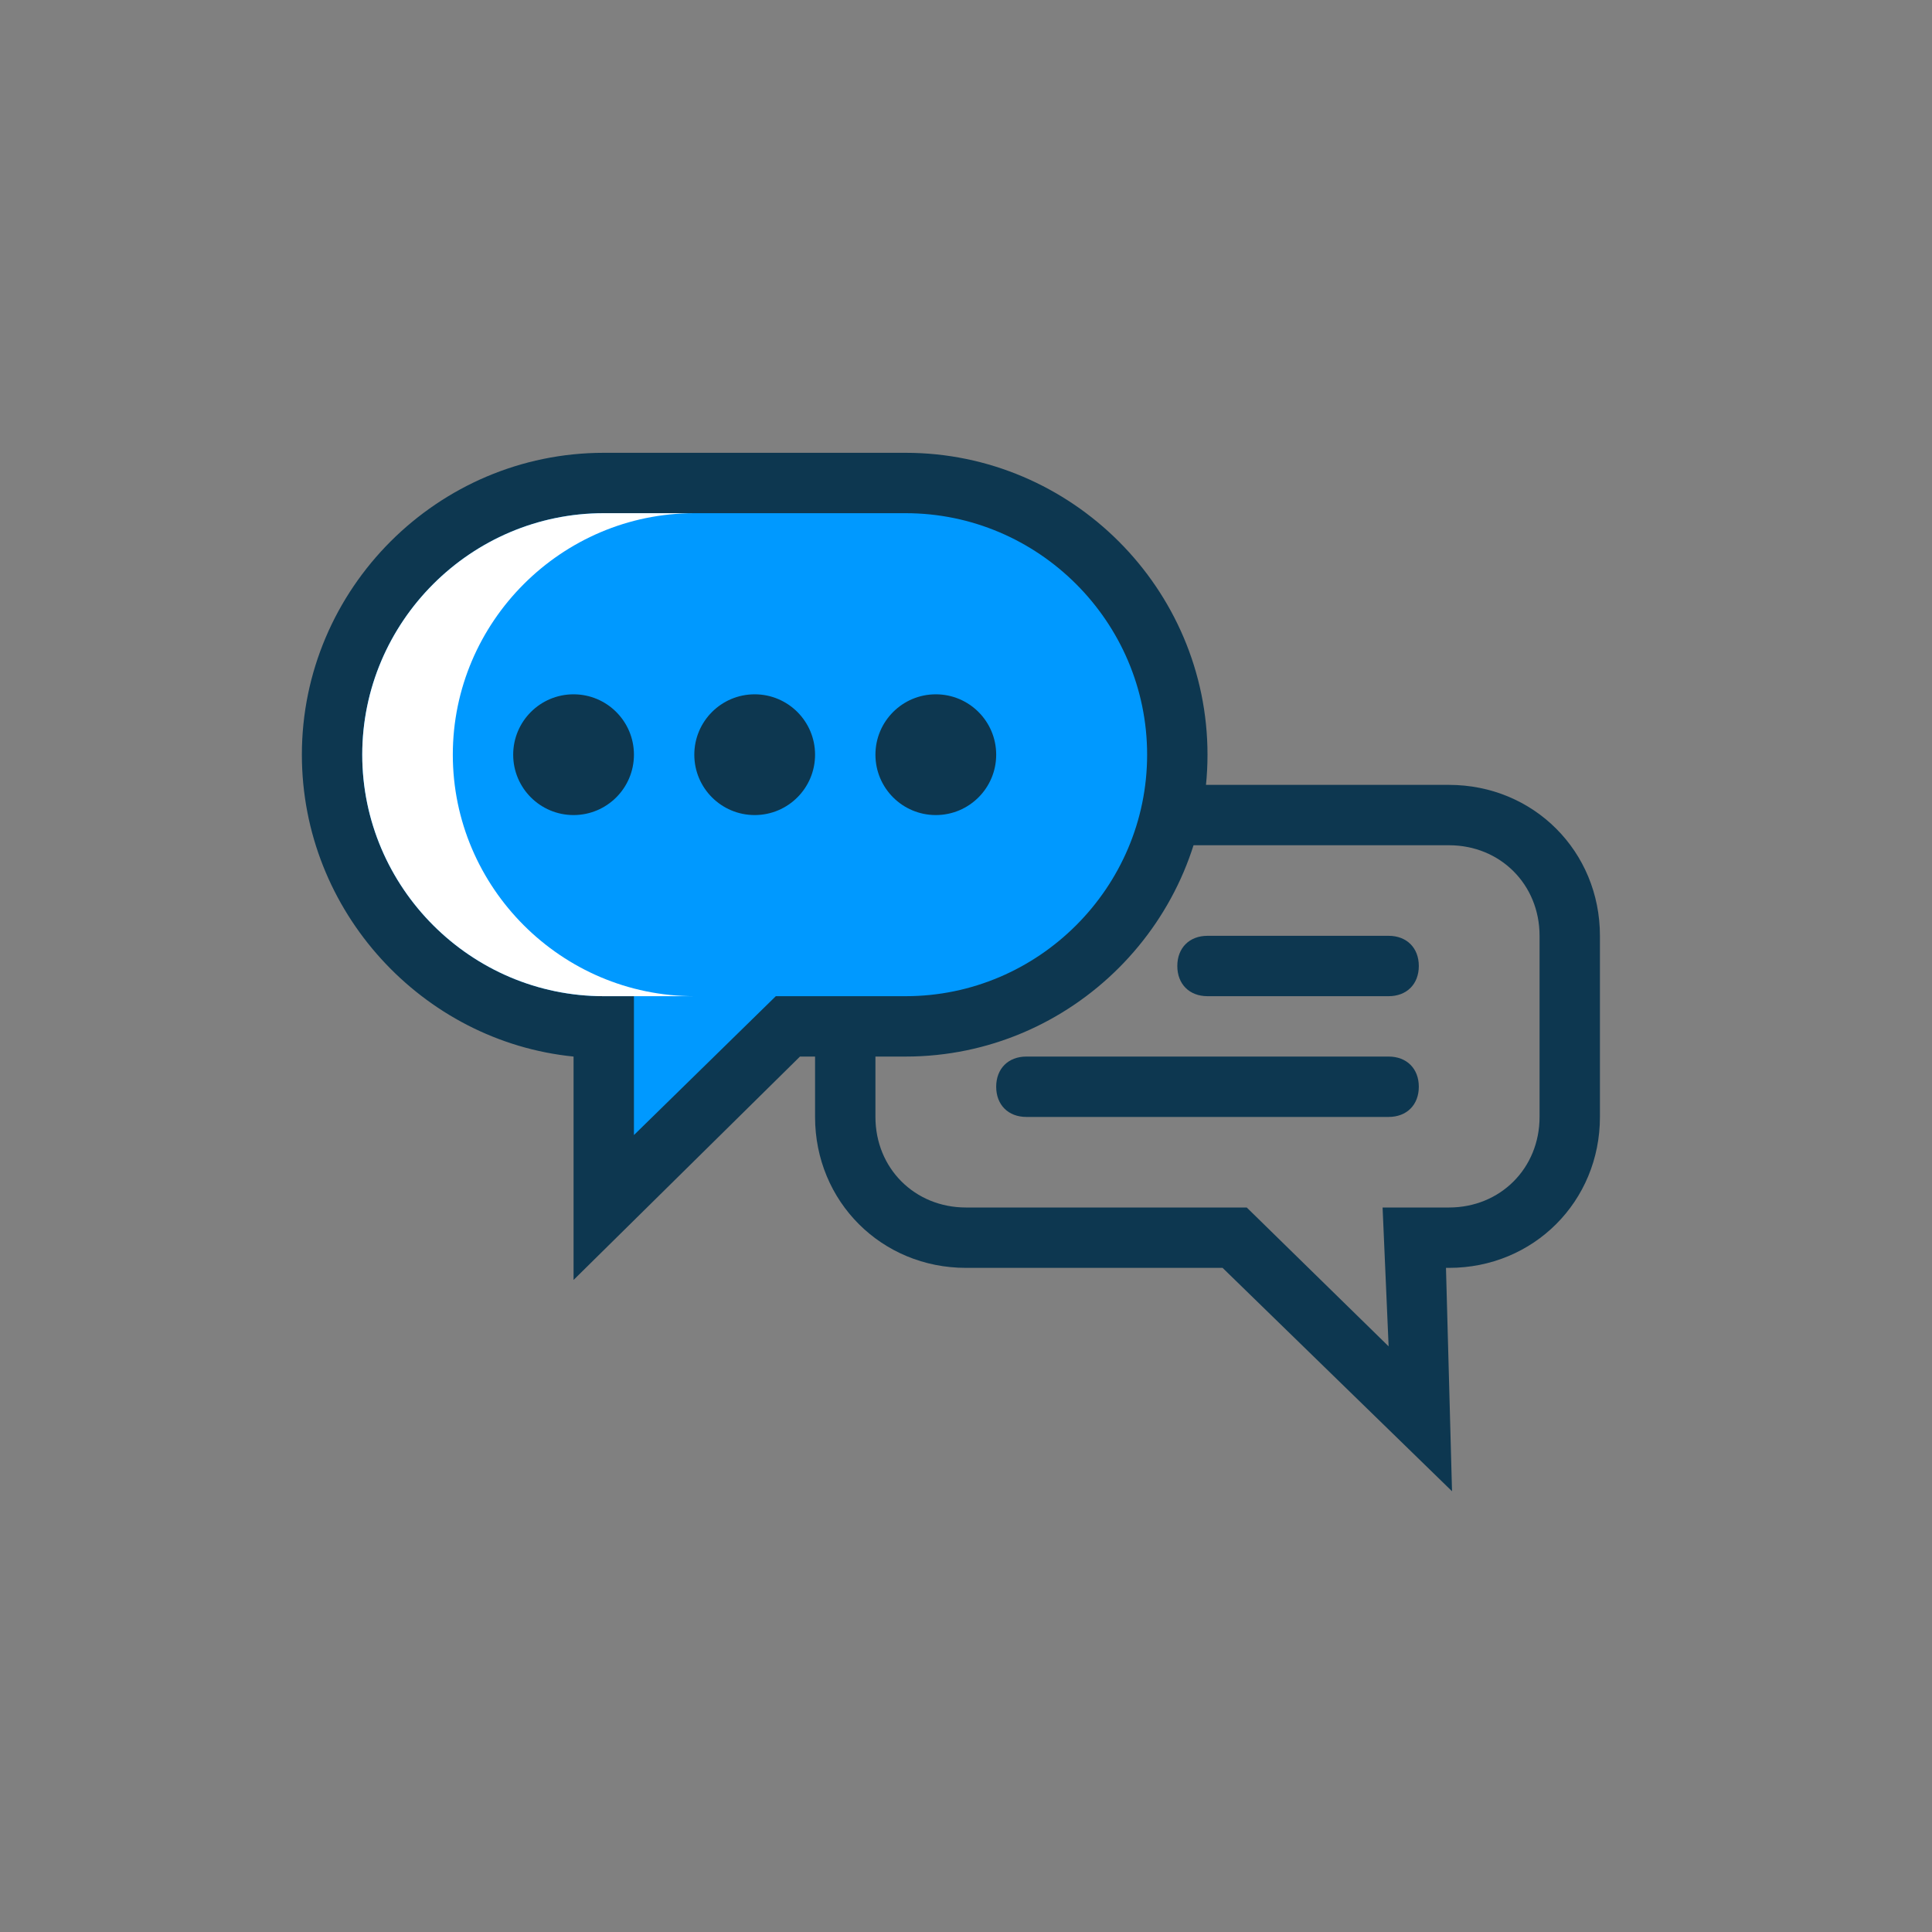 <svg xmlns="http://www.w3.org/2000/svg" enable-background="new 0 0 64 64" viewBox="0 0 64 64" id="communication"><rect x="0" y="0" width="64" height="64" fill="#808080" stroke="none"/><path fill="#0D3750" d="M48.1,49.4L40.5,42H32c-2.8,0-5-2.2-5-5v-6c0-2.8,2.2-5,5-5h16c2.8,0,5,2.2,5,5v6c0,2.8-2.2,5-5,5h-0.1
				L48.1,49.4z M32,28c-1.7,0-3,1.3-3,3v6c0,1.7,1.3,3,3,3h9.3l4.7,4.6L45.8,40H48c1.7,0,3-1.3,3-3v-6c0-1.7-1.3-3-3-3H32z"></path><path fill="#0D3750" d="M46 37H34c-.6 0-1-.4-1-1s.4-1 1-1h12c.6 0 1 .4 1 1S46.6 37 46 37zM46 33h-6c-.6 0-1-.4-1-1s.4-1 1-1h6c.6 0 1 .4 1 1S46.6 33 46 33z"></path><path fill="#09F" d="M30,16H20c-5,0-9,4-9,9s4,9,9,9v6l6.1-6H30c5,0,9-4,9-9S35,16,30,16z"></path><path fill="#0D3750" d="M19,42.4V35c-5-0.5-9-4.8-9-10c0-5.5,4.5-10,10-10h10c5.5,0,10,4.5,10,10s-4.5,10-10,10h-3.5L19,42.4z
				 M20,17c-4.4,0-8,3.6-8,8s3.6,8,8,8h1v4.6l4.7-4.6H30c4.4,0,8-3.6,8-8s-3.6-8-8-8H20z"></path><circle cx="19" cy="25" r="2" fill="#0D3750"></circle><circle cx="25" cy="25" r="2" fill="#0D3750"></circle><circle cx="31" cy="25" r="2" fill="#0D3750"></circle><path fill="#FFF" d="M21,33h2c-4.4,0-8-3.6-8-8s3.6-8,8-8h-3c-4.4,0-8,3.6-8,8s3.6,8,8,8H21z"></path></svg>